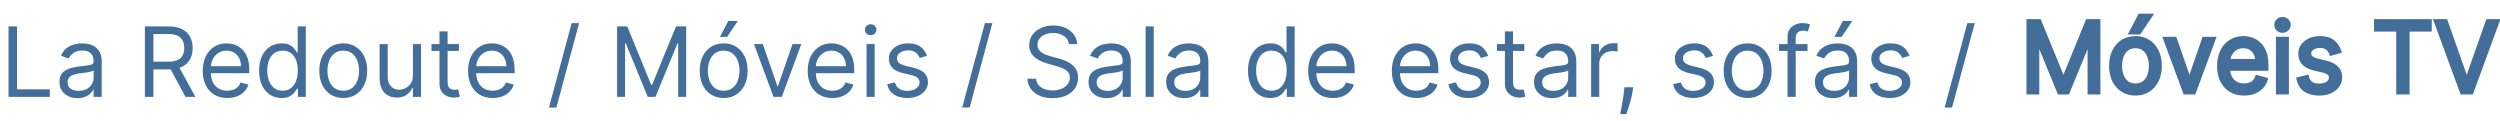 <svg width="516" height="25" viewBox="0 0 516 25" fill="none" xmlns="http://www.w3.org/2000/svg">
<path d="M1.761 20V5.455H3.523V18.438H10.284V20H1.761ZM15.994 20.256C15.303 20.256 14.676 20.125 14.112 19.865C13.549 19.6 13.101 19.219 12.77 18.722C12.438 18.22 12.273 17.614 12.273 16.903C12.273 16.278 12.396 15.772 12.642 15.383C12.888 14.991 13.217 14.683 13.629 14.46C14.041 14.238 14.496 14.072 14.993 13.963C15.495 13.849 15.999 13.759 16.506 13.693C17.169 13.608 17.706 13.544 18.118 13.501C18.535 13.454 18.838 13.376 19.027 13.267C19.221 13.158 19.318 12.969 19.318 12.699V12.642C19.318 11.941 19.126 11.397 18.743 11.008C18.364 10.62 17.789 10.426 17.017 10.426C16.217 10.426 15.589 10.601 15.135 10.952C14.68 11.302 14.361 11.676 14.176 12.074L12.585 11.506C12.869 10.843 13.248 10.327 13.722 9.957C14.2 9.583 14.721 9.323 15.284 9.176C15.852 9.025 16.411 8.949 16.96 8.949C17.311 8.949 17.713 8.991 18.168 9.077C18.627 9.157 19.07 9.325 19.496 9.581C19.927 9.837 20.284 10.223 20.568 10.739C20.852 11.255 20.994 11.946 20.994 12.812V20H19.318V18.523H19.233C19.119 18.759 18.93 19.013 18.665 19.283C18.4 19.553 18.047 19.782 17.607 19.972C17.166 20.161 16.629 20.256 15.994 20.256ZM16.25 18.75C16.913 18.75 17.472 18.62 17.926 18.359C18.385 18.099 18.731 17.763 18.963 17.351C19.2 16.939 19.318 16.506 19.318 16.051V14.517C19.247 14.602 19.091 14.68 18.849 14.751C18.613 14.818 18.338 14.877 18.026 14.929C17.718 14.976 17.417 15.019 17.124 15.057C16.835 15.09 16.6 15.118 16.421 15.142C15.985 15.199 15.578 15.291 15.199 15.419C14.825 15.542 14.522 15.729 14.29 15.98C14.062 16.226 13.949 16.562 13.949 16.989C13.949 17.571 14.164 18.011 14.595 18.31C15.031 18.603 15.582 18.75 16.25 18.75ZM29.906 20V5.455H34.821C35.957 5.455 36.89 5.649 37.619 6.037C38.348 6.42 38.888 6.948 39.238 7.621C39.589 8.293 39.764 9.058 39.764 9.915C39.764 10.772 39.589 11.532 39.238 12.195C38.888 12.857 38.35 13.378 37.626 13.757C36.902 14.131 35.976 14.318 34.849 14.318H30.872V12.727H34.792C35.569 12.727 36.194 12.614 36.667 12.386C37.145 12.159 37.491 11.837 37.704 11.421C37.922 10.999 38.031 10.497 38.031 9.915C38.031 9.332 37.922 8.823 37.704 8.388C37.486 7.952 37.138 7.616 36.66 7.379C36.182 7.138 35.55 7.017 34.764 7.017H31.667V20H29.906ZM36.752 13.466L40.332 20H38.287L34.764 13.466H36.752ZM46.928 20.227C45.877 20.227 44.97 19.995 44.208 19.531C43.45 19.062 42.866 18.409 42.454 17.571C42.047 16.728 41.843 15.748 41.843 14.631C41.843 13.513 42.047 12.528 42.454 11.676C42.866 10.819 43.439 10.152 44.173 9.673C44.911 9.19 45.773 8.949 46.758 8.949C47.326 8.949 47.887 9.044 48.441 9.233C48.995 9.422 49.499 9.73 49.954 10.156C50.408 10.578 50.771 11.136 51.041 11.832C51.31 12.528 51.445 13.385 51.445 14.403V15.114H43.036V13.665H49.741C49.741 13.049 49.618 12.5 49.371 12.017C49.13 11.534 48.784 11.153 48.334 10.874C47.889 10.594 47.364 10.454 46.758 10.454C46.09 10.454 45.513 10.62 45.025 10.952C44.542 11.278 44.17 11.704 43.91 12.23C43.649 12.756 43.519 13.319 43.519 13.921V14.886C43.519 15.71 43.661 16.409 43.945 16.982C44.234 17.55 44.634 17.983 45.146 18.281C45.657 18.575 46.251 18.722 46.928 18.722C47.369 18.722 47.766 18.66 48.121 18.537C48.481 18.409 48.791 18.22 49.052 17.969C49.312 17.713 49.514 17.396 49.656 17.017L51.275 17.472C51.104 18.021 50.818 18.504 50.416 18.921C50.013 19.332 49.516 19.654 48.924 19.886C48.332 20.114 47.667 20.227 46.928 20.227ZM58.114 20.227C57.205 20.227 56.403 19.998 55.707 19.538C55.011 19.074 54.466 18.421 54.073 17.578C53.68 16.731 53.484 15.729 53.484 14.574C53.484 13.428 53.68 12.434 54.073 11.591C54.466 10.748 55.013 10.097 55.714 9.638C56.414 9.178 57.224 8.949 58.143 8.949C58.853 8.949 59.414 9.067 59.826 9.304C60.243 9.536 60.56 9.801 60.778 10.099C61 10.393 61.173 10.634 61.296 10.824H61.438V5.455H63.114V20H61.495V18.324H61.296C61.173 18.523 60.998 18.774 60.771 19.077C60.543 19.375 60.219 19.642 59.798 19.879C59.376 20.111 58.815 20.227 58.114 20.227ZM58.342 18.722C59.014 18.722 59.582 18.546 60.046 18.196C60.51 17.841 60.863 17.351 61.104 16.726C61.346 16.096 61.467 15.369 61.467 14.546C61.467 13.731 61.348 13.018 61.111 12.408C60.875 11.792 60.524 11.314 60.06 10.973C59.596 10.627 59.023 10.454 58.342 10.454C57.631 10.454 57.039 10.637 56.566 11.001C56.097 11.361 55.745 11.851 55.508 12.472C55.276 13.087 55.16 13.778 55.16 14.546C55.16 15.322 55.278 16.027 55.515 16.662C55.756 17.292 56.111 17.794 56.58 18.168C57.054 18.537 57.641 18.722 58.342 18.722ZM70.849 20.227C69.864 20.227 69 19.993 68.256 19.524C67.518 19.055 66.94 18.4 66.523 17.557C66.112 16.714 65.906 15.729 65.906 14.602C65.906 13.466 66.112 12.474 66.523 11.626C66.94 10.779 67.518 10.121 68.256 9.652C69 9.183 69.864 8.949 70.849 8.949C71.834 8.949 72.695 9.183 73.434 9.652C74.177 10.121 74.755 10.779 75.167 11.626C75.584 12.474 75.792 13.466 75.792 14.602C75.792 15.729 75.584 16.714 75.167 17.557C74.755 18.4 74.177 19.055 73.434 19.524C72.695 19.993 71.834 20.227 70.849 20.227ZM70.849 18.722C71.597 18.722 72.212 18.53 72.695 18.146C73.178 17.763 73.536 17.259 73.768 16.634C74 16.009 74.116 15.331 74.116 14.602C74.116 13.873 74 13.194 73.768 12.564C73.536 11.934 73.178 11.425 72.695 11.037C72.212 10.649 71.597 10.454 70.849 10.454C70.101 10.454 69.485 10.649 69.002 11.037C68.519 11.425 68.162 11.934 67.93 12.564C67.698 13.194 67.582 13.873 67.582 14.602C67.582 15.331 67.698 16.009 67.93 16.634C68.162 17.259 68.519 17.763 69.002 18.146C69.485 18.53 70.101 18.722 70.849 18.722ZM85.225 15.54V9.091H86.902V20H85.225V18.153H85.112C84.856 18.707 84.459 19.178 83.919 19.567C83.379 19.95 82.697 20.142 81.873 20.142C81.191 20.142 80.585 19.993 80.055 19.695C79.525 19.392 79.108 18.937 78.805 18.331C78.502 17.72 78.35 16.951 78.35 16.023V9.091H80.027V15.909C80.027 16.704 80.249 17.339 80.694 17.812C81.144 18.286 81.717 18.523 82.413 18.523C82.83 18.523 83.253 18.416 83.684 18.203C84.12 17.99 84.484 17.663 84.778 17.223C85.076 16.783 85.225 16.222 85.225 15.54ZM94.716 9.091V10.511H89.062V9.091H94.716ZM90.71 6.477H92.386V16.875C92.386 17.349 92.455 17.704 92.592 17.94C92.734 18.172 92.914 18.329 93.132 18.409C93.355 18.485 93.589 18.523 93.835 18.523C94.02 18.523 94.171 18.513 94.29 18.494C94.408 18.471 94.503 18.452 94.574 18.438L94.915 19.943C94.801 19.986 94.642 20.028 94.439 20.071C94.235 20.118 93.977 20.142 93.665 20.142C93.191 20.142 92.727 20.04 92.273 19.837C91.823 19.633 91.449 19.323 91.151 18.906C90.857 18.49 90.71 17.964 90.71 17.329V6.477ZM101.694 20.227C100.643 20.227 99.736 19.995 98.974 19.531C98.216 19.062 97.631 18.409 97.219 17.571C96.812 16.728 96.609 15.748 96.609 14.631C96.609 13.513 96.812 12.528 97.219 11.676C97.631 10.819 98.204 10.152 98.938 9.673C99.677 9.19 100.539 8.949 101.523 8.949C102.092 8.949 102.653 9.044 103.207 9.233C103.761 9.422 104.265 9.73 104.719 10.156C105.174 10.578 105.536 11.136 105.806 11.832C106.076 12.528 106.211 13.385 106.211 14.403V15.114H97.802V13.665H104.506C104.506 13.049 104.383 12.5 104.137 12.017C103.896 11.534 103.55 11.153 103.1 10.874C102.655 10.594 102.129 10.454 101.523 10.454C100.856 10.454 100.278 10.62 99.79 10.952C99.308 11.278 98.936 11.704 98.675 12.23C98.415 12.756 98.285 13.319 98.285 13.921V14.886C98.285 15.71 98.427 16.409 98.711 16.982C99 17.55 99.4 17.983 99.911 18.281C100.423 18.575 101.017 18.722 101.694 18.722C102.134 18.722 102.532 18.66 102.887 18.537C103.247 18.409 103.557 18.22 103.817 17.969C104.078 17.713 104.279 17.396 104.421 17.017L106.04 17.472C105.87 18.021 105.584 18.504 105.181 18.921C104.779 19.332 104.281 19.654 103.69 19.886C103.098 20.114 102.433 20.227 101.694 20.227ZM119.528 4.773L114.84 22.188H113.306L117.994 4.773H119.528ZM127.367 5.455H129.469L134.412 17.528H134.583L139.526 5.455H141.628V20H139.98V8.949H139.838L135.293 20H133.702L129.157 8.949H129.015V20H127.367V5.455ZM149.364 20.227C148.379 20.227 147.515 19.993 146.772 19.524C146.033 19.055 145.456 18.4 145.039 17.557C144.627 16.714 144.421 15.729 144.421 14.602C144.421 13.466 144.627 12.474 145.039 11.626C145.456 10.779 146.033 10.121 146.772 9.652C147.515 9.183 148.379 8.949 149.364 8.949C150.349 8.949 151.211 9.183 151.95 9.652C152.693 10.121 153.271 10.779 153.683 11.626C154.099 12.474 154.308 13.466 154.308 14.602C154.308 15.729 154.099 16.714 153.683 17.557C153.271 18.4 152.693 19.055 151.95 19.524C151.211 19.993 150.349 20.227 149.364 20.227ZM149.364 18.722C150.112 18.722 150.728 18.53 151.211 18.146C151.694 17.763 152.051 17.259 152.283 16.634C152.515 16.009 152.631 15.331 152.631 14.602C152.631 13.873 152.515 13.194 152.283 12.564C152.051 11.934 151.694 11.425 151.211 11.037C150.728 10.649 150.112 10.454 149.364 10.454C148.616 10.454 148.001 10.649 147.518 11.037C147.035 11.425 146.677 11.934 146.445 12.564C146.213 13.194 146.097 13.873 146.097 14.602C146.097 15.331 146.213 16.009 146.445 16.634C146.677 17.259 147.035 17.763 147.518 18.146C148.001 18.53 148.616 18.722 149.364 18.722ZM148.597 7.614L150.33 4.318H152.29L150.075 7.614H148.597ZM165.396 9.091L161.362 20H159.657L155.623 9.091H157.441L160.453 17.784H160.566L163.578 9.091H165.396ZM171.792 20.227C170.74 20.227 169.834 19.995 169.071 19.531C168.314 19.062 167.729 18.409 167.317 17.571C166.91 16.728 166.706 15.748 166.706 14.631C166.706 13.513 166.91 12.528 167.317 11.676C167.729 10.819 168.302 10.152 169.036 9.673C169.775 9.19 170.636 8.949 171.621 8.949C172.189 8.949 172.75 9.044 173.304 9.233C173.858 9.422 174.363 9.73 174.817 10.156C175.272 10.578 175.634 11.136 175.904 11.832C176.174 12.528 176.309 13.385 176.309 14.403V15.114H167.9V13.665H174.604C174.604 13.049 174.481 12.5 174.235 12.017C173.993 11.534 173.648 11.153 173.198 10.874C172.753 10.594 172.227 10.454 171.621 10.454C170.953 10.454 170.376 10.62 169.888 10.952C169.405 11.278 169.033 11.704 168.773 12.23C168.513 12.756 168.382 13.319 168.382 13.921V14.886C168.382 15.71 168.525 16.409 168.809 16.982C169.097 17.55 169.498 17.983 170.009 18.281C170.52 18.575 171.114 18.722 171.792 18.722C172.232 18.722 172.63 18.66 172.985 18.537C173.345 18.409 173.655 18.22 173.915 17.969C174.176 17.713 174.377 17.396 174.519 17.017L176.138 17.472C175.968 18.021 175.681 18.504 175.279 18.921C174.876 19.332 174.379 19.654 173.787 19.886C173.195 20.114 172.53 20.227 171.792 20.227ZM178.858 20V9.091H180.534V20H178.858ZM179.711 7.273C179.384 7.273 179.102 7.161 178.865 6.939C178.633 6.716 178.517 6.449 178.517 6.136C178.517 5.824 178.633 5.556 178.865 5.334C179.102 5.111 179.384 5 179.711 5C180.037 5 180.317 5.111 180.549 5.334C180.785 5.556 180.904 5.824 180.904 6.136C180.904 6.449 180.785 6.716 180.549 6.939C180.317 7.161 180.037 7.273 179.711 7.273ZM191.332 11.534L189.826 11.96C189.731 11.709 189.592 11.465 189.407 11.229C189.227 10.987 188.981 10.788 188.668 10.632C188.356 10.476 187.956 10.398 187.468 10.398C186.8 10.398 186.244 10.552 185.799 10.859C185.359 11.162 185.138 11.548 185.138 12.017C185.138 12.434 185.29 12.763 185.593 13.004C185.896 13.246 186.37 13.447 187.013 13.608L188.633 14.006C189.608 14.242 190.335 14.605 190.813 15.092C191.291 15.575 191.531 16.198 191.531 16.96C191.531 17.585 191.351 18.144 190.991 18.636C190.636 19.129 190.138 19.517 189.499 19.801C188.86 20.085 188.117 20.227 187.269 20.227C186.156 20.227 185.236 19.986 184.506 19.503C183.777 19.02 183.316 18.314 183.121 17.386L184.712 16.989C184.864 17.576 185.15 18.016 185.572 18.31C185.998 18.603 186.554 18.75 187.241 18.75C188.022 18.75 188.642 18.584 189.102 18.253C189.566 17.917 189.798 17.514 189.798 17.046C189.798 16.667 189.665 16.349 189.4 16.094C189.135 15.833 188.728 15.639 188.178 15.511L186.36 15.085C185.361 14.848 184.627 14.482 184.158 13.984C183.694 13.482 183.462 12.855 183.462 12.102C183.462 11.487 183.635 10.942 183.981 10.469C184.331 9.995 184.807 9.624 185.408 9.354C186.014 9.084 186.701 8.949 187.468 8.949C188.548 8.949 189.395 9.186 190.011 9.659C190.631 10.133 191.071 10.758 191.332 11.534ZM204.821 4.773L200.133 22.188H198.599L203.287 4.773H204.821ZM220.614 9.091C220.529 8.371 220.183 7.812 219.577 7.415C218.971 7.017 218.228 6.818 217.347 6.818C216.703 6.818 216.14 6.922 215.657 7.131C215.179 7.339 214.805 7.625 214.535 7.99C214.27 8.355 214.137 8.769 214.137 9.233C214.137 9.621 214.229 9.955 214.414 10.234C214.603 10.509 214.845 10.739 215.138 10.923C215.432 11.103 215.74 11.252 216.062 11.371C216.384 11.484 216.68 11.577 216.95 11.648L218.427 12.046C218.806 12.145 219.227 12.282 219.691 12.457C220.16 12.633 220.607 12.872 221.033 13.175C221.464 13.473 221.819 13.857 222.099 14.325C222.378 14.794 222.518 15.369 222.518 16.051C222.518 16.837 222.312 17.547 221.9 18.182C221.493 18.816 220.896 19.32 220.11 19.695C219.329 20.069 218.379 20.256 217.262 20.256C216.22 20.256 215.318 20.088 214.556 19.751C213.799 19.415 213.202 18.947 212.766 18.345C212.335 17.744 212.092 17.046 212.035 16.25H213.853C213.9 16.799 214.085 17.254 214.407 17.614C214.734 17.969 215.146 18.234 215.643 18.409C216.145 18.579 216.684 18.665 217.262 18.665C217.934 18.665 218.538 18.556 219.073 18.338C219.608 18.116 220.032 17.808 220.344 17.415C220.657 17.017 220.813 16.553 220.813 16.023C220.813 15.54 220.678 15.147 220.408 14.844C220.138 14.541 219.783 14.294 219.343 14.105C218.903 13.916 218.427 13.75 217.915 13.608L216.126 13.097C214.989 12.77 214.09 12.303 213.427 11.697C212.764 11.091 212.433 10.298 212.433 9.318C212.433 8.504 212.653 7.794 213.093 7.188C213.538 6.577 214.135 6.103 214.883 5.767C215.636 5.426 216.476 5.256 217.404 5.256C218.342 5.256 219.175 5.424 219.904 5.76C220.633 6.091 221.211 6.546 221.637 7.124C222.068 7.701 222.295 8.357 222.319 9.091H220.614ZM228.397 20.256C227.705 20.256 227.078 20.125 226.515 19.865C225.951 19.6 225.504 19.219 225.172 18.722C224.841 18.22 224.675 17.614 224.675 16.903C224.675 16.278 224.798 15.772 225.044 15.383C225.291 14.991 225.62 14.683 226.032 14.46C226.444 14.238 226.898 14.072 227.395 13.963C227.897 13.849 228.401 13.759 228.908 13.693C229.571 13.608 230.108 13.544 230.52 13.501C230.937 13.454 231.24 13.376 231.429 13.267C231.623 13.158 231.721 12.969 231.721 12.699V12.642C231.721 11.941 231.529 11.397 231.145 11.008C230.766 10.62 230.191 10.426 229.419 10.426C228.619 10.426 227.992 10.601 227.537 10.952C227.083 11.302 226.763 11.676 226.578 12.074L224.988 11.506C225.272 10.843 225.65 10.327 226.124 9.957C226.602 9.583 227.123 9.323 227.686 9.176C228.255 9.025 228.813 8.949 229.363 8.949C229.713 8.949 230.115 8.991 230.57 9.077C231.029 9.157 231.472 9.325 231.898 9.581C232.329 9.837 232.686 10.223 232.971 10.739C233.255 11.255 233.397 11.946 233.397 12.812V20H231.721V18.523H231.635C231.522 18.759 231.332 19.013 231.067 19.283C230.802 19.553 230.449 19.782 230.009 19.972C229.569 20.161 229.031 20.256 228.397 20.256ZM228.652 18.75C229.315 18.75 229.874 18.62 230.328 18.359C230.788 18.099 231.133 17.763 231.365 17.351C231.602 16.939 231.721 16.506 231.721 16.051V14.517C231.65 14.602 231.493 14.68 231.252 14.751C231.015 14.818 230.74 14.877 230.428 14.929C230.12 14.976 229.819 15.019 229.526 15.057C229.237 15.09 229.003 15.118 228.823 15.142C228.387 15.199 227.98 15.291 227.601 15.419C227.227 15.542 226.924 15.729 226.692 15.98C226.465 16.226 226.351 16.562 226.351 16.989C226.351 17.571 226.567 18.011 226.998 18.31C227.433 18.603 227.985 18.75 228.652 18.75ZM238.132 5.455V20H236.456V5.455H238.132ZM244.412 20.256C243.721 20.256 243.094 20.125 242.53 19.865C241.967 19.6 241.519 19.219 241.188 18.722C240.856 18.22 240.691 17.614 240.691 16.903C240.691 16.278 240.814 15.772 241.06 15.383C241.306 14.991 241.635 14.683 242.047 14.46C242.459 14.238 242.914 14.072 243.411 13.963C243.913 13.849 244.417 13.759 244.924 13.693C245.587 13.608 246.124 13.544 246.536 13.501C246.953 13.454 247.256 13.376 247.445 13.267C247.639 13.158 247.736 12.969 247.736 12.699V12.642C247.736 11.941 247.544 11.397 247.161 11.008C246.782 10.62 246.207 10.426 245.435 10.426C244.635 10.426 244.007 10.601 243.553 10.952C243.098 11.302 242.779 11.676 242.594 12.074L241.003 11.506C241.287 10.843 241.666 10.327 242.14 9.957C242.618 9.583 243.139 9.323 243.702 9.176C244.27 9.025 244.829 8.949 245.378 8.949C245.729 8.949 246.131 8.991 246.586 9.077C247.045 9.157 247.488 9.325 247.914 9.581C248.345 9.837 248.702 10.223 248.986 10.739C249.27 11.255 249.412 11.946 249.412 12.812V20H247.736V18.523H247.651C247.537 18.759 247.348 19.013 247.083 19.283C246.818 19.553 246.465 19.782 246.025 19.972C245.584 20.161 245.047 20.256 244.412 20.256ZM244.668 18.75C245.331 18.75 245.89 18.62 246.344 18.359C246.803 18.099 247.149 17.763 247.381 17.351C247.618 16.939 247.736 16.506 247.736 16.051V14.517C247.665 14.602 247.509 14.68 247.267 14.751C247.031 14.818 246.756 14.877 246.444 14.929C246.136 14.976 245.835 15.019 245.542 15.057C245.253 15.09 245.018 15.118 244.838 15.142C244.403 15.199 243.996 15.291 243.617 15.419C243.243 15.542 242.94 15.729 242.708 15.98C242.48 16.226 242.367 16.562 242.367 16.989C242.367 17.571 242.582 18.011 243.013 18.31C243.449 18.603 244 18.75 244.668 18.75ZM262.216 20.227C261.307 20.227 260.504 19.998 259.808 19.538C259.112 19.074 258.568 18.421 258.175 17.578C257.782 16.731 257.585 15.729 257.585 14.574C257.585 13.428 257.782 12.434 258.175 11.591C258.568 10.748 259.115 10.097 259.815 9.638C260.516 9.178 261.326 8.949 262.244 8.949C262.955 8.949 263.516 9.067 263.928 9.304C264.344 9.536 264.661 9.801 264.879 10.099C265.102 10.393 265.275 10.634 265.398 10.824H265.54V5.455H267.216V20H265.597V18.324H265.398C265.275 18.523 265.099 18.774 264.872 19.077C264.645 19.375 264.321 19.642 263.899 19.879C263.478 20.111 262.917 20.227 262.216 20.227ZM262.443 18.722C263.116 18.722 263.684 18.546 264.148 18.196C264.612 17.841 264.964 17.351 265.206 16.726C265.447 16.096 265.568 15.369 265.568 14.546C265.568 13.731 265.45 13.018 265.213 12.408C264.976 11.792 264.626 11.314 264.162 10.973C263.698 10.627 263.125 10.454 262.443 10.454C261.733 10.454 261.141 10.637 260.668 11.001C260.199 11.361 259.846 11.851 259.609 12.472C259.377 13.087 259.261 13.778 259.261 14.546C259.261 15.322 259.38 16.027 259.616 16.662C259.858 17.292 260.213 17.794 260.682 18.168C261.155 18.537 261.742 18.722 262.443 18.722ZM275.092 20.227C274.041 20.227 273.134 19.995 272.372 19.531C271.615 19.062 271.03 18.409 270.618 17.571C270.211 16.728 270.007 15.748 270.007 14.631C270.007 13.513 270.211 12.528 270.618 11.676C271.03 10.819 271.603 10.152 272.337 9.673C273.075 9.19 273.937 8.949 274.922 8.949C275.49 8.949 276.051 9.044 276.605 9.233C277.159 9.422 277.663 9.73 278.118 10.156C278.572 10.578 278.935 11.136 279.205 11.832C279.474 12.528 279.609 13.385 279.609 14.403V15.114H271.2V13.665H277.905C277.905 13.049 277.782 12.5 277.536 12.017C277.294 11.534 276.948 11.153 276.499 10.874C276.054 10.594 275.528 10.454 274.922 10.454C274.254 10.454 273.677 10.62 273.189 10.952C272.706 11.278 272.334 11.704 272.074 12.23C271.813 12.756 271.683 13.319 271.683 13.921V14.886C271.683 15.71 271.825 16.409 272.109 16.982C272.398 17.55 272.798 17.983 273.31 18.281C273.821 18.575 274.415 18.722 275.092 18.722C275.533 18.722 275.93 18.66 276.286 18.537C276.645 18.409 276.955 18.22 277.216 17.969C277.476 17.713 277.678 17.396 277.82 17.017L279.439 17.472C279.268 18.021 278.982 18.504 278.58 18.921C278.177 19.332 277.68 19.654 277.088 19.886C276.496 20.114 275.831 20.227 275.092 20.227ZM292.358 20.227C291.307 20.227 290.4 19.995 289.638 19.531C288.88 19.062 288.295 18.409 287.884 17.571C287.476 16.728 287.273 15.748 287.273 14.631C287.273 13.513 287.476 12.528 287.884 11.676C288.295 10.819 288.868 10.152 289.602 9.673C290.341 9.19 291.203 8.949 292.188 8.949C292.756 8.949 293.317 9.044 293.871 9.233C294.425 9.422 294.929 9.73 295.384 10.156C295.838 10.578 296.2 11.136 296.47 11.832C296.74 12.528 296.875 13.385 296.875 14.403V15.114H288.466V13.665H295.17C295.17 13.049 295.047 12.5 294.801 12.017C294.56 11.534 294.214 11.153 293.764 10.874C293.319 10.594 292.794 10.454 292.188 10.454C291.52 10.454 290.942 10.62 290.455 10.952C289.972 11.278 289.6 11.704 289.339 12.23C289.079 12.756 288.949 13.319 288.949 13.921V14.886C288.949 15.71 289.091 16.409 289.375 16.982C289.664 17.55 290.064 17.983 290.575 18.281C291.087 18.575 291.681 18.722 292.358 18.722C292.798 18.722 293.196 18.66 293.551 18.537C293.911 18.409 294.221 18.22 294.482 17.969C294.742 17.713 294.943 17.396 295.085 17.017L296.705 17.472C296.534 18.021 296.248 18.504 295.845 18.921C295.443 19.332 294.946 19.654 294.354 19.886C293.762 20.114 293.097 20.227 292.358 20.227ZM307.152 11.534L305.646 11.96C305.552 11.709 305.412 11.465 305.227 11.229C305.047 10.987 304.801 10.788 304.489 10.632C304.176 10.476 303.776 10.398 303.288 10.398C302.621 10.398 302.064 10.552 301.619 10.859C301.179 11.162 300.959 11.548 300.959 12.017C300.959 12.434 301.11 12.763 301.413 13.004C301.716 13.246 302.19 13.447 302.834 13.608L304.453 14.006C305.429 14.242 306.155 14.605 306.634 15.092C307.112 15.575 307.351 16.198 307.351 16.96C307.351 17.585 307.171 18.144 306.811 18.636C306.456 19.129 305.959 19.517 305.32 19.801C304.68 20.085 303.937 20.227 303.089 20.227C301.977 20.227 301.056 19.986 300.327 19.503C299.598 19.02 299.136 18.314 298.942 17.386L300.533 16.989C300.684 17.576 300.971 18.016 301.392 18.31C301.818 18.603 302.375 18.75 303.061 18.75C303.842 18.75 304.463 18.584 304.922 18.253C305.386 17.917 305.618 17.514 305.618 17.046C305.618 16.667 305.485 16.349 305.22 16.094C304.955 15.833 304.548 15.639 303.999 15.511L302.18 15.085C301.181 14.848 300.447 14.482 299.979 13.984C299.515 13.482 299.283 12.855 299.283 12.102C299.283 11.487 299.455 10.942 299.801 10.469C300.152 9.995 300.627 9.624 301.229 9.354C301.835 9.084 302.521 8.949 303.288 8.949C304.368 8.949 305.215 9.186 305.831 9.659C306.451 10.133 306.892 10.758 307.152 11.534ZM314.618 9.091V10.511H308.965V9.091H314.618ZM310.613 6.477H312.289V16.875C312.289 17.349 312.357 17.704 312.495 17.94C312.637 18.172 312.817 18.329 313.034 18.409C313.257 18.485 313.491 18.523 313.738 18.523C313.922 18.523 314.074 18.513 314.192 18.494C314.31 18.471 314.405 18.452 314.476 18.438L314.817 19.943C314.703 19.986 314.545 20.028 314.341 20.071C314.138 20.118 313.88 20.142 313.567 20.142C313.094 20.142 312.63 20.04 312.175 19.837C311.725 19.633 311.351 19.323 311.053 18.906C310.759 18.49 310.613 17.964 310.613 17.329V6.477ZM320.35 20.256C319.658 20.256 319.031 20.125 318.468 19.865C317.904 19.6 317.457 19.219 317.125 18.722C316.794 18.22 316.628 17.614 316.628 16.903C316.628 16.278 316.751 15.772 316.998 15.383C317.244 14.991 317.573 14.683 317.985 14.46C318.397 14.238 318.851 14.072 319.348 13.963C319.85 13.849 320.355 13.759 320.861 13.693C321.524 13.608 322.061 13.544 322.473 13.501C322.89 13.454 323.193 13.376 323.382 13.267C323.577 13.158 323.674 12.969 323.674 12.699V12.642C323.674 11.941 323.482 11.397 323.098 11.008C322.72 10.62 322.144 10.426 321.373 10.426C320.572 10.426 319.945 10.601 319.49 10.952C319.036 11.302 318.716 11.676 318.532 12.074L316.941 11.506C317.225 10.843 317.604 10.327 318.077 9.957C318.555 9.583 319.076 9.323 319.64 9.176C320.208 9.025 320.766 8.949 321.316 8.949C321.666 8.949 322.069 8.991 322.523 9.077C322.982 9.157 323.425 9.325 323.851 9.581C324.282 9.837 324.64 10.223 324.924 10.739C325.208 11.255 325.35 11.946 325.35 12.812V20H323.674V18.523H323.588C323.475 18.759 323.285 19.013 323.02 19.283C322.755 19.553 322.402 19.782 321.962 19.972C321.522 20.161 320.984 20.256 320.35 20.256ZM320.605 18.75C321.268 18.75 321.827 18.62 322.282 18.359C322.741 18.099 323.087 17.763 323.319 17.351C323.555 16.939 323.674 16.506 323.674 16.051V14.517C323.603 14.602 323.446 14.68 323.205 14.751C322.968 14.818 322.694 14.877 322.381 14.929C322.073 14.976 321.773 15.019 321.479 15.057C321.19 15.09 320.956 15.118 320.776 15.142C320.34 15.199 319.933 15.291 319.554 15.419C319.18 15.542 318.877 15.729 318.645 15.98C318.418 16.226 318.304 16.562 318.304 16.989C318.304 17.571 318.52 18.011 318.951 18.31C319.386 18.603 319.938 18.75 320.605 18.75ZM328.409 20V9.091H330.028V10.739H330.142C330.341 10.199 330.701 9.761 331.222 9.425C331.742 9.089 332.33 8.92 332.983 8.92C333.106 8.92 333.26 8.923 333.445 8.928C333.629 8.932 333.769 8.939 333.864 8.949V10.653C333.807 10.639 333.677 10.618 333.473 10.589C333.274 10.556 333.063 10.54 332.841 10.54C332.311 10.54 331.837 10.651 331.42 10.874C331.009 11.091 330.682 11.394 330.44 11.783C330.204 12.166 330.085 12.604 330.085 13.097V20H328.409ZM337.1 18.011L336.987 18.778C336.906 19.318 336.783 19.896 336.618 20.511C336.457 21.127 336.288 21.707 336.113 22.251C335.938 22.796 335.794 23.229 335.68 23.551H334.402C334.463 23.248 334.544 22.848 334.643 22.351C334.743 21.854 334.842 21.297 334.941 20.682C335.046 20.071 335.131 19.446 335.197 18.807L335.282 18.011H337.1ZM353.558 11.534L352.053 11.96C351.958 11.709 351.818 11.465 351.634 11.229C351.454 10.987 351.207 10.788 350.895 10.632C350.582 10.476 350.182 10.398 349.695 10.398C349.027 10.398 348.471 10.552 348.026 10.859C347.585 11.162 347.365 11.548 347.365 12.017C347.365 12.434 347.517 12.763 347.82 13.004C348.123 13.246 348.596 13.447 349.24 13.608L350.859 14.006C351.835 14.242 352.562 14.605 353.04 15.092C353.518 15.575 353.757 16.198 353.757 16.96C353.757 17.585 353.577 18.144 353.217 18.636C352.862 19.129 352.365 19.517 351.726 19.801C351.087 20.085 350.343 20.227 349.496 20.227C348.383 20.227 347.462 19.986 346.733 19.503C346.004 19.02 345.542 18.314 345.348 17.386L346.939 16.989C347.09 17.576 347.377 18.016 347.798 18.31C348.224 18.603 348.781 18.75 349.467 18.75C350.249 18.75 350.869 18.584 351.328 18.253C351.792 17.917 352.024 17.514 352.024 17.046C352.024 16.667 351.892 16.349 351.626 16.094C351.361 15.833 350.954 15.639 350.405 15.511L348.587 15.085C347.588 14.848 346.854 14.482 346.385 13.984C345.921 13.482 345.689 12.855 345.689 12.102C345.689 11.487 345.862 10.942 346.207 10.469C346.558 9.995 347.034 9.624 347.635 9.354C348.241 9.084 348.928 8.949 349.695 8.949C350.774 8.949 351.622 9.186 352.237 9.659C352.857 10.133 353.298 10.758 353.558 11.534ZM360.712 20.227C359.727 20.227 358.863 19.993 358.12 19.524C357.381 19.055 356.803 18.4 356.387 17.557C355.975 16.714 355.769 15.729 355.769 14.602C355.769 13.466 355.975 12.474 356.387 11.626C356.803 10.779 357.381 10.121 358.12 9.652C358.863 9.183 359.727 8.949 360.712 8.949C361.697 8.949 362.559 9.183 363.297 9.652C364.041 10.121 364.618 10.779 365.03 11.626C365.447 12.474 365.655 13.466 365.655 14.602C365.655 15.729 365.447 16.714 365.03 17.557C364.618 18.4 364.041 19.055 363.297 19.524C362.559 19.993 361.697 20.227 360.712 20.227ZM360.712 18.722C361.46 18.722 362.076 18.53 362.559 18.146C363.042 17.763 363.399 17.259 363.631 16.634C363.863 16.009 363.979 15.331 363.979 14.602C363.979 13.873 363.863 13.194 363.631 12.564C363.399 11.934 363.042 11.425 362.559 11.037C362.076 10.649 361.46 10.454 360.712 10.454C359.964 10.454 359.348 10.649 358.865 11.037C358.382 11.425 358.025 11.934 357.793 12.564C357.561 13.194 357.445 13.873 357.445 14.602C357.445 15.331 357.561 16.009 357.793 16.634C358.025 17.259 358.382 17.763 358.865 18.146C359.348 18.53 359.964 18.722 360.712 18.722ZM373.072 9.091V10.511H367.191V9.091H373.072ZM368.952 20V7.585C368.952 6.96 369.099 6.439 369.393 6.023C369.686 5.606 370.067 5.294 370.536 5.085C371.005 4.877 371.5 4.773 372.021 4.773C372.433 4.773 372.769 4.806 373.029 4.872C373.29 4.938 373.484 5 373.612 5.057L373.129 6.506C373.043 6.477 372.925 6.442 372.773 6.399C372.627 6.357 372.433 6.335 372.191 6.335C371.637 6.335 371.237 6.475 370.991 6.754C370.749 7.034 370.629 7.443 370.629 7.983V20H368.952ZM378.319 20.256C377.627 20.256 377 20.125 376.436 19.865C375.873 19.6 375.426 19.219 375.094 18.722C374.763 18.22 374.597 17.614 374.597 16.903C374.597 16.278 374.72 15.772 374.966 15.383C375.212 14.991 375.542 14.683 375.953 14.46C376.365 14.238 376.82 14.072 377.317 13.963C377.819 13.849 378.323 13.759 378.83 13.693C379.493 13.608 380.03 13.544 380.442 13.501C380.859 13.454 381.162 13.376 381.351 13.267C381.545 13.158 381.642 12.969 381.642 12.699V12.642C381.642 11.941 381.451 11.397 381.067 11.008C380.688 10.62 380.113 10.426 379.341 10.426C378.541 10.426 377.914 10.601 377.459 10.952C377.005 11.302 376.685 11.676 376.5 12.074L374.909 11.506C375.194 10.843 375.572 10.327 376.046 9.957C376.524 9.583 377.045 9.323 377.608 9.176C378.176 9.025 378.735 8.949 379.284 8.949C379.635 8.949 380.037 8.991 380.492 9.077C380.951 9.157 381.394 9.325 381.82 9.581C382.251 9.837 382.608 10.223 382.892 10.739C383.176 11.255 383.319 11.946 383.319 12.812V20H381.642V18.523H381.557C381.444 18.759 381.254 19.013 380.989 19.283C380.724 19.553 380.371 19.782 379.931 19.972C379.49 20.161 378.953 20.256 378.319 20.256ZM378.574 18.75C379.237 18.75 379.796 18.62 380.25 18.359C380.71 18.099 381.055 17.763 381.287 17.351C381.524 16.939 381.642 16.506 381.642 16.051V14.517C381.571 14.602 381.415 14.68 381.174 14.751C380.937 14.818 380.662 14.877 380.35 14.929C380.042 14.976 379.741 15.019 379.448 15.057C379.159 15.09 378.925 15.118 378.745 15.142C378.309 15.199 377.902 15.291 377.523 15.419C377.149 15.542 376.846 15.729 376.614 15.98C376.387 16.226 376.273 16.562 376.273 16.989C376.273 17.571 376.489 18.011 376.919 18.31C377.355 18.603 377.907 18.75 378.574 18.75ZM378.631 7.614L380.364 4.318H382.324L380.108 7.614H378.631ZM394.105 11.534L392.599 11.96C392.505 11.709 392.365 11.465 392.18 11.229C392 10.987 391.754 10.788 391.442 10.632C391.129 10.476 390.729 10.398 390.241 10.398C389.574 10.398 389.018 10.552 388.572 10.859C388.132 11.162 387.912 11.548 387.912 12.017C387.912 12.434 388.063 12.763 388.366 13.004C388.67 13.246 389.143 13.447 389.787 13.608L391.406 14.006C392.382 14.242 393.108 14.605 393.587 15.092C394.065 15.575 394.304 16.198 394.304 16.96C394.304 17.585 394.124 18.144 393.764 18.636C393.409 19.129 392.912 19.517 392.273 19.801C391.634 20.085 390.89 20.227 390.043 20.227C388.93 20.227 388.009 19.986 387.28 19.503C386.551 19.02 386.089 18.314 385.895 17.386L387.486 16.989C387.637 17.576 387.924 18.016 388.345 18.31C388.771 18.603 389.328 18.75 390.014 18.75C390.795 18.75 391.416 18.584 391.875 18.253C392.339 17.917 392.571 17.514 392.571 17.046C392.571 16.667 392.438 16.349 392.173 16.094C391.908 15.833 391.501 15.639 390.952 15.511L389.134 15.085C388.134 14.848 387.401 14.482 386.932 13.984C386.468 13.482 386.236 12.855 386.236 12.102C386.236 11.487 386.409 10.942 386.754 10.469C387.105 9.995 387.58 9.624 388.182 9.354C388.788 9.084 389.474 8.949 390.241 8.949C391.321 8.949 392.169 9.186 392.784 9.659C393.404 10.133 393.845 10.758 394.105 11.534ZM407.594 4.773L402.907 22.188H401.373L406.06 4.773H407.594Z" fill="#436E99"/>
<path d="M418.761 4.455H420.864L425.807 16.528H425.977L430.92 4.455H433.023V19H431.375V7.949H431.233L426.688 19H425.097L420.551 7.949H420.409V19H418.761V4.455ZM440.759 19.227C439.774 19.227 438.91 18.993 438.167 18.524C437.428 18.055 436.85 17.4 436.434 16.557C436.022 15.714 435.816 14.729 435.816 13.602C435.816 12.466 436.022 11.474 436.434 10.626C436.85 9.779 437.428 9.121 438.167 8.652C438.91 8.183 439.774 7.949 440.759 7.949C441.744 7.949 442.605 8.183 443.344 8.652C444.087 9.121 444.665 9.779 445.077 10.626C445.494 11.474 445.702 12.466 445.702 13.602C445.702 14.729 445.494 15.714 445.077 16.557C444.665 17.4 444.087 18.055 443.344 18.524C442.605 18.993 441.744 19.227 440.759 19.227ZM440.759 17.722C441.507 17.722 442.123 17.53 442.605 17.146C443.088 16.763 443.446 16.259 443.678 15.633C443.91 15.008 444.026 14.331 444.026 13.602C444.026 12.873 443.91 12.194 443.678 11.564C443.446 10.934 443.088 10.425 442.605 10.037C442.123 9.649 441.507 9.455 440.759 9.455C440.011 9.455 439.395 9.649 438.912 10.037C438.429 10.425 438.072 10.934 437.84 11.564C437.608 12.194 437.492 12.873 437.492 13.602C437.492 14.331 437.608 15.008 437.84 15.633C438.072 16.259 438.429 16.763 438.912 17.146C439.395 17.53 440.011 17.722 440.759 17.722ZM439.992 6.614L441.725 3.318H443.685L441.469 6.614H439.992ZM456.79 8.091L452.756 19H451.052L447.018 8.091H448.836L451.847 16.784H451.961L454.972 8.091H456.79ZM463.186 19.227C462.135 19.227 461.228 18.995 460.466 18.531C459.708 18.062 459.124 17.409 458.712 16.571C458.304 15.728 458.101 14.748 458.101 13.631C458.101 12.513 458.304 11.528 458.712 10.676C459.124 9.819 459.696 9.152 460.43 8.673C461.169 8.19 462.031 7.949 463.016 7.949C463.584 7.949 464.145 8.044 464.699 8.233C465.253 8.422 465.757 8.73 466.212 9.156C466.666 9.578 467.028 10.136 467.298 10.832C467.568 11.528 467.703 12.385 467.703 13.403V14.114H459.294V12.665H465.999C465.999 12.049 465.875 11.5 465.629 11.017C465.388 10.534 465.042 10.153 464.592 9.874C464.147 9.594 463.622 9.455 463.016 9.455C462.348 9.455 461.77 9.62 461.283 9.952C460.8 10.278 460.428 10.704 460.168 11.23C459.907 11.756 459.777 12.319 459.777 12.921V13.886C459.777 14.71 459.919 15.409 460.203 15.982C460.492 16.55 460.892 16.983 461.403 17.281C461.915 17.575 462.509 17.722 463.186 17.722C463.626 17.722 464.024 17.66 464.379 17.537C464.739 17.409 465.049 17.22 465.31 16.969C465.57 16.713 465.771 16.396 465.913 16.017L467.533 16.472C467.362 17.021 467.076 17.504 466.673 17.921C466.271 18.332 465.774 18.654 465.182 18.886C464.59 19.114 463.925 19.227 463.186 19.227ZM470.253 19V8.091H471.929V19H470.253ZM471.105 6.273C470.778 6.273 470.497 6.161 470.26 5.939C470.028 5.716 469.912 5.449 469.912 5.136C469.912 4.824 470.028 4.556 470.26 4.334C470.497 4.111 470.778 4 471.105 4C471.432 4 471.711 4.111 471.943 4.334C472.18 4.556 472.298 4.824 472.298 5.136C472.298 5.449 472.18 5.716 471.943 5.939C471.711 6.161 471.432 6.273 471.105 6.273ZM482.726 10.534L481.221 10.96C481.126 10.709 480.986 10.465 480.801 10.229C480.622 9.987 480.375 9.788 480.063 9.632C479.75 9.476 479.35 9.398 478.863 9.398C478.195 9.398 477.639 9.552 477.194 9.859C476.753 10.162 476.533 10.548 476.533 11.017C476.533 11.434 476.685 11.763 476.988 12.004C477.291 12.246 477.764 12.447 478.408 12.608L480.027 13.006C481.003 13.242 481.73 13.605 482.208 14.092C482.686 14.575 482.925 15.198 482.925 15.96C482.925 16.585 482.745 17.144 482.385 17.636C482.03 18.129 481.533 18.517 480.894 18.801C480.255 19.085 479.511 19.227 478.664 19.227C477.551 19.227 476.63 18.986 475.901 18.503C475.172 18.02 474.71 17.314 474.516 16.386L476.107 15.989C476.258 16.576 476.545 17.016 476.966 17.31C477.392 17.603 477.949 17.75 478.635 17.75C479.417 17.75 480.037 17.584 480.496 17.253C480.96 16.917 481.192 16.514 481.192 16.046C481.192 15.667 481.06 15.349 480.794 15.094C480.529 14.833 480.122 14.639 479.573 14.511L477.755 14.085C476.756 13.848 476.022 13.482 475.553 12.984C475.089 12.482 474.857 11.855 474.857 11.102C474.857 10.487 475.03 9.942 475.375 9.469C475.726 8.995 476.202 8.624 476.803 8.354C477.409 8.084 478.096 7.949 478.863 7.949C479.942 7.949 480.79 8.186 481.405 8.659C482.025 9.133 482.466 9.758 482.726 10.534ZM490.505 6.017V4.455H501.414V6.017H496.84V19H495.079V6.017H490.505ZM504.729 4.455L509.047 16.699H509.218L513.536 4.455H515.382L510.042 19H508.223L502.882 4.455H504.729Z" fill="#436E99"/>
<path d="M418.761 4.455V3.955H418.261V4.455H418.761ZM420.864 4.455L421.326 4.265L421.199 3.955H420.864V4.455ZM425.807 16.528L425.344 16.718L425.471 17.028H425.807V16.528ZM425.977 16.528V17.028H426.313L426.44 16.718L425.977 16.528ZM430.92 4.455V3.955H430.585L430.458 4.265L430.92 4.455ZM433.023 4.455H433.523V3.955H433.023V4.455ZM433.023 19V19.5H433.523V19H433.023ZM431.375 19H430.875V19.5H431.375V19ZM431.375 7.949H431.875V7.449H431.375V7.949ZM431.233 7.949V7.449H430.898L430.771 7.759L431.233 7.949ZM426.688 19V19.5H427.022L427.15 19.19L426.688 19ZM425.097 19L424.634 19.19L424.762 19.5H425.097V19ZM420.551 7.949L421.014 7.759L420.886 7.449H420.551V7.949ZM420.409 7.949V7.449H419.909V7.949H420.409ZM420.409 19V19.5H420.909V19H420.409ZM418.761 19H418.261V19.5H418.761V19ZM418.761 4.955H420.864V3.955H418.761V4.955ZM420.401 4.644L425.344 16.718L426.27 16.339L421.326 4.265L420.401 4.644ZM425.807 17.028H425.977V16.028H425.807V17.028ZM426.44 16.718L431.383 4.644L430.458 4.265L425.515 16.339L426.44 16.718ZM430.92 4.955H433.023V3.955H430.92V4.955ZM432.523 4.455V19H433.523V4.455H432.523ZM433.023 18.5H431.375V19.5H433.023V18.5ZM431.875 19V7.949H430.875V19H431.875ZM431.375 7.449H431.233V8.449H431.375V7.449ZM430.771 7.759L426.225 18.81L427.15 19.19L431.695 8.139L430.771 7.759ZM426.688 18.5H425.097V19.5H426.688V18.5ZM425.559 18.81L421.014 7.759L420.089 8.139L424.634 19.19L425.559 18.81ZM420.551 7.449H420.409V8.449H420.551V7.449ZM419.909 7.949V19H420.909V7.949H419.909ZM420.409 18.5H418.761V19.5H420.409V18.5ZM419.261 19V4.455H418.261V19H419.261ZM438.167 18.524L437.899 18.946L437.9 18.947L438.167 18.524ZM436.434 16.557L435.984 16.776L435.985 16.778L436.434 16.557ZM436.434 10.626L435.985 10.406L435.984 10.408L436.434 10.626ZM438.167 8.652L437.9 8.229L437.899 8.23L438.167 8.652ZM443.344 8.652L443.076 9.074L443.077 9.075L443.344 8.652ZM445.077 10.626L444.627 10.845L444.628 10.847L445.077 10.626ZM445.077 16.557L444.629 16.335L444.628 16.337L445.077 16.557ZM443.344 18.524L443.077 18.101L443.076 18.102L443.344 18.524ZM442.605 17.146L442.295 16.755L442.605 17.146ZM443.678 15.633L444.147 15.807L443.678 15.633ZM443.678 11.564L444.147 11.391L443.678 11.564ZM442.605 10.037L442.919 9.647L442.605 10.037ZM438.912 10.037L438.599 9.647L438.912 10.037ZM437.84 11.564L437.371 11.391L437.84 11.564ZM437.84 15.633L437.371 15.807L437.84 15.633ZM438.912 17.146L439.223 16.755L438.912 17.146ZM439.992 6.614L439.549 6.381L439.164 7.114H439.992V6.614ZM441.725 3.318V2.818H441.423L441.282 3.085L441.725 3.318ZM443.685 3.318L444.1 3.597L444.624 2.818H443.685V3.318ZM441.469 6.614V7.114H441.735L441.884 6.893L441.469 6.614ZM440.759 18.727C439.857 18.727 439.087 18.514 438.433 18.101L437.9 18.947C438.732 19.472 439.691 19.727 440.759 19.727V18.727ZM438.434 18.102C437.779 17.686 437.261 17.102 436.882 16.335L435.985 16.778C436.439 17.697 437.077 18.425 437.899 18.946L438.434 18.102ZM436.883 16.337C436.51 15.575 436.316 14.668 436.316 13.602H435.316C435.316 14.79 435.533 15.853 435.984 16.776L436.883 16.337ZM436.316 13.602C436.316 12.526 436.511 11.612 436.883 10.845L435.984 10.408C435.533 11.336 435.316 12.406 435.316 13.602H436.316ZM436.882 10.847C437.262 10.075 437.78 9.49 438.434 9.074L437.899 8.23C437.076 8.752 436.439 9.483 435.985 10.406L436.882 10.847ZM438.433 9.075C439.087 8.662 439.857 8.449 440.759 8.449V7.449C439.691 7.449 438.732 7.704 437.9 8.229L438.433 9.075ZM440.759 8.449C441.661 8.449 442.427 8.662 443.076 9.074L443.612 8.23C442.783 7.704 441.826 7.449 440.759 7.449V8.449ZM443.077 9.075C443.736 9.49 444.253 10.075 444.627 10.845L445.527 10.408C445.077 9.483 444.439 8.751 443.611 8.229L443.077 9.075ZM444.628 10.847C445.005 11.613 445.202 12.527 445.202 13.602H446.202C446.202 12.405 445.982 11.335 445.526 10.406L444.628 10.847ZM445.202 13.602C445.202 14.667 445.005 15.574 444.629 16.335L445.525 16.778C445.982 15.854 446.202 14.791 446.202 13.602H445.202ZM444.628 16.337C444.254 17.102 443.737 17.685 443.077 18.101L443.611 18.947C444.438 18.425 445.076 17.697 445.526 16.776L444.628 16.337ZM443.076 18.102C442.427 18.514 441.661 18.727 440.759 18.727V19.727C441.826 19.727 442.783 19.472 443.612 18.946L443.076 18.102ZM440.759 18.222C441.595 18.222 442.327 18.006 442.916 17.538L442.295 16.755C441.918 17.054 441.419 17.222 440.759 17.222V18.222ZM442.916 17.538C443.477 17.093 443.886 16.511 444.147 15.807L443.209 15.46C443.006 16.006 442.7 16.433 442.295 16.755L442.916 17.538ZM444.147 15.807C444.401 15.122 444.526 14.385 444.526 13.602H443.526C443.526 14.278 443.419 14.895 443.209 15.46L444.147 15.807ZM444.526 13.602C444.526 12.819 444.401 12.081 444.147 11.391L443.209 11.737C443.419 12.307 443.526 12.927 443.526 13.602H444.526ZM444.147 11.391C443.886 10.684 443.478 10.097 442.919 9.647L442.292 10.427C442.699 10.753 443.005 11.185 443.209 11.737L444.147 11.391ZM442.919 9.647C442.33 9.174 441.596 8.955 440.759 8.955V9.955C441.417 9.955 441.915 10.124 442.292 10.427L442.919 9.647ZM440.759 8.955C439.921 8.955 439.188 9.174 438.599 9.647L439.226 10.427C439.602 10.124 440.1 9.955 440.759 9.955V8.955ZM438.599 9.647C438.04 10.097 437.631 10.684 437.371 11.391L438.309 11.737C438.512 11.185 438.819 10.753 439.226 10.427L438.599 9.647ZM437.371 11.391C437.117 12.081 436.992 12.819 436.992 13.602H437.992C437.992 12.927 438.099 12.307 438.309 11.737L437.371 11.391ZM436.992 13.602C436.992 14.385 437.117 15.122 437.371 15.807L438.309 15.46C438.099 14.895 437.992 14.278 437.992 13.602H436.992ZM437.371 15.807C437.632 16.511 438.041 17.093 438.601 17.538L439.223 16.755C438.818 16.433 438.512 16.006 438.309 15.46L437.371 15.807ZM438.601 17.538C439.19 18.006 439.923 18.222 440.759 18.222V17.222C440.099 17.222 439.6 17.054 439.223 16.755L438.601 17.538ZM440.434 6.846L442.167 3.551L441.282 3.085L439.549 6.381L440.434 6.846ZM441.725 3.818H443.685V2.818H441.725V3.818ZM443.27 3.039L441.054 6.335L441.884 6.893L444.1 3.597L443.27 3.039ZM441.469 6.114H439.992V7.114H441.469V6.114ZM456.79 8.091L457.259 8.264L457.508 7.591H456.79V8.091ZM452.756 19V19.5H453.105L453.225 19.173L452.756 19ZM451.052 19L450.583 19.173L450.704 19.5H451.052V19ZM447.018 8.091V7.591H446.3L446.549 8.264L447.018 8.091ZM448.836 8.091L449.308 7.927L449.192 7.591H448.836V8.091ZM451.847 16.784L451.375 16.948L451.491 17.284H451.847V16.784ZM451.961 16.784V17.284H452.317L452.433 16.948L451.961 16.784ZM454.972 8.091V7.591H454.616L454.5 7.927L454.972 8.091ZM456.322 7.917L452.287 18.827L453.225 19.173L457.259 8.264L456.322 7.917ZM452.756 18.5H451.052V19.5H452.756V18.5ZM451.521 18.827L447.487 7.917L446.549 8.264L450.583 19.173L451.521 18.827ZM447.018 8.591H448.836V7.591H447.018V8.591ZM448.363 8.255L451.375 16.948L452.32 16.62L449.308 7.927L448.363 8.255ZM451.847 17.284H451.961V16.284H451.847V17.284ZM452.433 16.948L455.445 8.255L454.5 7.927L451.488 16.62L452.433 16.948ZM454.972 8.591H456.79V7.591H454.972V8.591ZM460.466 18.531L460.203 18.956L460.206 18.958L460.466 18.531ZM458.712 16.571L458.261 16.788L458.263 16.792L458.712 16.571ZM458.712 10.676L458.261 10.46L458.26 10.461L458.712 10.676ZM460.43 8.673L460.703 9.092L460.704 9.092L460.43 8.673ZM464.699 8.233L464.861 7.76L464.699 8.233ZM466.212 9.156L465.87 9.521L465.872 9.523L466.212 9.156ZM467.298 10.832L467.764 10.652V10.652L467.298 10.832ZM467.703 14.114V14.614H468.203V14.114H467.703ZM459.294 14.114H458.794V14.614H459.294V14.114ZM459.294 12.665V12.165H458.794V12.665H459.294ZM465.999 12.665V13.165H466.499V12.665H465.999ZM465.629 11.017L465.182 11.241L465.184 11.244L465.629 11.017ZM464.592 9.874L464.327 10.297L464.329 10.298L464.592 9.874ZM461.283 9.952L461.563 10.366L461.564 10.365L461.283 9.952ZM460.168 11.23L459.72 11.008L460.168 11.23ZM460.203 15.982L459.755 16.204L459.757 16.208L460.203 15.982ZM461.403 17.281L461.151 17.713L461.154 17.715L461.403 17.281ZM464.379 17.537L464.543 18.009L464.547 18.008L464.379 17.537ZM465.31 16.969L465.657 17.329L465.66 17.326L465.31 16.969ZM465.913 16.017L466.048 15.536L465.606 15.412L465.445 15.841L465.913 16.017ZM467.533 16.472L468.01 16.62L468.162 16.129L467.668 15.99L467.533 16.472ZM466.673 17.921L467.031 18.27L467.033 18.268L466.673 17.921ZM465.182 18.886L465.361 19.353L465.364 19.352L465.182 18.886ZM463.186 18.727C462.21 18.727 461.397 18.513 460.726 18.104L460.206 18.958C461.06 19.478 462.06 19.727 463.186 19.727V18.727ZM460.729 18.106C460.055 17.689 459.533 17.108 459.16 16.351L458.263 16.792C458.714 17.71 459.361 18.436 460.203 18.956L460.729 18.106ZM459.162 16.354C458.793 15.59 458.601 14.687 458.601 13.631H457.601C457.601 14.809 457.816 15.866 458.261 16.788L459.162 16.354ZM458.601 13.631C458.601 12.574 458.793 11.665 459.163 10.892L458.26 10.461C457.816 11.391 457.601 12.452 457.601 13.631H458.601ZM459.162 10.893C459.538 10.111 460.053 9.516 460.703 9.092L460.157 8.254C459.34 8.787 458.709 9.527 458.261 10.46L459.162 10.893ZM460.704 9.092C461.352 8.668 462.116 8.449 463.016 8.449V7.449C461.945 7.449 460.986 7.713 460.157 8.255L460.704 9.092ZM463.016 8.449C463.527 8.449 464.034 8.534 464.537 8.706L464.861 7.76C464.256 7.553 463.641 7.449 463.016 7.449V8.449ZM464.537 8.706C465.02 8.871 465.463 9.14 465.87 9.521L466.554 8.791C466.051 8.32 465.486 7.974 464.861 7.76L464.537 8.706ZM465.872 9.523C466.26 9.883 466.584 10.374 466.832 11.013L467.764 10.652C467.473 9.899 467.072 9.272 466.552 8.79L465.872 9.523ZM466.832 11.013C467.073 11.635 467.203 12.426 467.203 13.403H468.203C468.203 12.345 468.063 11.422 467.764 10.652L466.832 11.013ZM467.203 13.403V14.114H468.203V13.403H467.203ZM467.703 13.614H459.294V14.614H467.703V13.614ZM459.794 14.114V12.665H458.794V14.114H459.794ZM459.294 13.165H465.999V12.165H459.294V13.165ZM466.499 12.665C466.499 11.981 466.361 11.352 466.075 10.79L465.184 11.244C465.39 11.648 465.499 12.117 465.499 12.665H466.499ZM466.076 10.793C465.794 10.229 465.386 9.778 464.856 9.449L464.329 10.298C464.698 10.528 464.981 10.839 465.182 11.241L466.076 10.793ZM464.858 9.45C464.322 9.113 463.701 8.955 463.016 8.955V9.955C463.542 9.955 463.973 10.075 464.327 10.297L464.858 9.45ZM463.016 8.955C462.261 8.955 461.583 9.143 461.002 9.538L461.564 10.365C461.958 10.097 462.435 9.955 463.016 9.955V8.955ZM461.003 9.538C460.447 9.913 460.018 10.405 459.72 11.008L460.616 11.452C460.838 11.004 461.152 10.644 461.563 10.366L461.003 9.538ZM459.72 11.008C459.424 11.604 459.277 12.244 459.277 12.921H460.277C460.277 12.394 460.39 11.907 460.616 11.452L459.72 11.008ZM459.277 12.921V13.886H460.277V12.921H459.277ZM459.277 13.886C459.277 14.766 459.428 15.545 459.755 16.204L460.651 15.759C460.41 15.273 460.277 14.655 460.277 13.886H459.277ZM459.757 16.208C460.086 16.855 460.551 17.363 461.151 17.713L461.655 16.849C461.233 16.603 460.898 16.244 460.649 15.755L459.757 16.208ZM461.154 17.715C461.752 18.058 462.435 18.222 463.186 18.222V17.222C462.583 17.222 462.077 17.092 461.652 16.848L461.154 17.715ZM463.186 18.222C463.673 18.222 464.127 18.154 464.543 18.009L464.215 17.064C463.921 17.166 463.58 17.222 463.186 17.222V18.222ZM464.547 18.008C464.97 17.858 465.342 17.632 465.657 17.329L464.963 16.609C464.756 16.808 464.508 16.96 464.212 17.066L464.547 18.008ZM465.66 17.326C465.978 17.014 466.217 16.632 466.382 16.193L465.445 15.841C465.326 16.16 465.162 16.413 464.959 16.612L465.66 17.326ZM465.778 16.498L467.398 16.953L467.668 15.99L466.048 15.536L465.778 16.498ZM467.055 16.323C466.908 16.797 466.662 17.212 466.314 17.573L467.033 18.268C467.489 17.795 467.816 17.244 468.01 16.62L467.055 16.323ZM466.316 17.571C465.968 17.927 465.532 18.212 464.999 18.421L465.364 19.352C466.015 19.097 466.574 18.738 467.031 18.27L466.316 17.571ZM465.003 18.42C464.477 18.622 463.873 18.727 463.186 18.727V19.727C463.976 19.727 464.703 19.606 465.361 19.353L465.003 18.42ZM470.253 19H469.753V19.5H470.253V19ZM470.253 8.091V7.591H469.753V8.091H470.253ZM471.929 8.091H472.429V7.591H471.929V8.091ZM471.929 19V19.5H472.429V19H471.929ZM470.26 5.939L469.914 6.3L469.917 6.303L470.26 5.939ZM470.26 4.334L469.917 3.969L469.914 3.973L470.26 4.334ZM471.943 4.334L471.597 4.695L471.601 4.698L471.943 4.334ZM471.943 5.939L471.601 5.575L471.597 5.578L471.943 5.939ZM470.753 19V8.091H469.753V19H470.753ZM470.253 8.591H471.929V7.591H470.253V8.591ZM471.429 8.091V19H472.429V8.091H471.429ZM471.929 18.5H470.253V19.5H471.929V18.5ZM471.105 5.773C470.905 5.773 470.746 5.709 470.602 5.575L469.917 6.303C470.248 6.613 470.652 6.773 471.105 6.773V5.773ZM470.606 5.578C470.469 5.447 470.412 5.308 470.412 5.136H469.412C469.412 5.589 469.587 5.986 469.914 6.3L470.606 5.578ZM470.412 5.136C470.412 4.964 470.469 4.826 470.606 4.695L469.914 3.973C469.587 4.287 469.412 4.683 469.412 5.136H470.412ZM470.602 4.698C470.746 4.563 470.905 4.5 471.105 4.5V3.5C470.652 3.5 470.248 3.659 469.917 3.969L470.602 4.698ZM471.105 4.5C471.305 4.5 471.46 4.563 471.597 4.695L472.289 3.973C471.963 3.66 471.558 3.5 471.105 3.5V4.5ZM471.601 4.698C471.741 4.83 471.798 4.968 471.798 5.136H472.798C472.798 4.68 472.618 4.282 472.286 3.969L471.601 4.698ZM471.798 5.136C471.798 5.305 471.741 5.442 471.601 5.575L472.286 6.303C472.618 5.99 472.798 5.593 472.798 5.136H471.798ZM471.597 5.578C471.46 5.71 471.305 5.773 471.105 5.773V6.773C471.558 6.773 471.963 6.613 472.289 6.3L471.597 5.578ZM482.726 10.534L482.862 11.015L483.367 10.872L483.2 10.375L482.726 10.534ZM481.221 10.96L480.753 11.137L480.915 11.566L481.357 11.441L481.221 10.96ZM480.801 10.229L480.4 10.527L480.407 10.536L480.801 10.229ZM480.063 9.632L480.286 9.185L480.063 9.632ZM477.194 9.859L477.477 10.271L477.478 10.271L477.194 9.859ZM476.988 12.004L476.676 12.395L476.988 12.004ZM478.408 12.608L478.287 13.093L478.289 13.094L478.408 12.608ZM480.027 13.006L479.908 13.491L479.909 13.492L480.027 13.006ZM482.208 14.092L481.851 14.442L481.852 14.444L482.208 14.092ZM482.385 17.636L481.982 17.341L481.98 17.344L482.385 17.636ZM475.901 18.503L476.177 18.086L475.901 18.503ZM474.516 16.386L474.395 15.901L473.928 16.018L474.027 16.489L474.516 16.386ZM476.107 15.989L476.591 15.864L476.467 15.383L475.986 15.504L476.107 15.989ZM476.966 17.31L476.68 17.72L476.683 17.721L476.966 17.31ZM480.496 17.253L480.789 17.658L480.789 17.658L480.496 17.253ZM480.794 15.094L480.444 15.45L480.447 15.454L480.794 15.094ZM479.573 14.511L479.459 14.998L479.459 14.998L479.573 14.511ZM477.755 14.085L477.639 14.572L477.641 14.572L477.755 14.085ZM475.553 12.984L475.186 13.324L475.189 13.327L475.553 12.984ZM475.375 9.469L474.973 9.171L474.972 9.174L475.375 9.469ZM476.803 8.354L476.6 7.897L476.598 7.898L476.803 8.354ZM481.405 8.659L481.1 9.055L481.102 9.057L481.405 8.659ZM482.59 10.053L481.084 10.479L481.357 11.441L482.862 11.015L482.59 10.053ZM481.688 10.784C481.574 10.48 481.408 10.193 481.196 9.921L480.407 10.536C480.565 10.738 480.678 10.938 480.753 11.137L481.688 10.784ZM481.202 9.93C480.969 9.616 480.658 9.37 480.286 9.185L479.839 10.079C480.093 10.206 480.274 10.358 480.401 10.527L481.202 9.93ZM480.286 9.185C479.883 8.983 479.399 8.898 478.863 8.898V9.898C479.302 9.898 479.618 9.969 479.839 10.079L480.286 9.185ZM478.863 8.898C478.117 8.898 477.456 9.07 476.909 9.448L477.478 10.271C477.822 10.033 478.273 9.898 478.863 9.898V8.898ZM476.91 9.447C476.356 9.829 476.033 10.359 476.033 11.017H477.033C477.033 10.738 477.15 10.496 477.477 10.271L476.91 9.447ZM476.033 11.017C476.033 11.573 476.244 12.051 476.676 12.395L477.299 11.613C477.125 11.475 477.033 11.295 477.033 11.017H476.033ZM476.676 12.395C477.061 12.702 477.616 12.925 478.287 13.093L478.529 12.123C477.912 11.969 477.52 11.789 477.299 11.613L476.676 12.395ZM478.289 13.094L479.908 13.491L480.147 12.52L478.527 12.122L478.289 13.094ZM479.909 13.492C480.834 13.716 481.462 14.046 481.851 14.442L482.565 13.742C481.997 13.164 481.171 12.769 480.145 12.52L479.909 13.492ZM481.852 14.444C482.226 14.822 482.425 15.312 482.425 15.96H483.425C483.425 15.084 483.146 14.329 482.563 13.741L481.852 14.444ZM482.425 15.96C482.425 16.482 482.277 16.937 481.982 17.341L482.789 17.931C483.213 17.351 483.425 16.689 483.425 15.96H482.425ZM481.98 17.344C481.684 17.754 481.262 18.09 480.691 18.344L481.097 19.258C481.804 18.944 482.377 18.503 482.791 17.929L481.98 17.344ZM480.691 18.344C480.128 18.595 479.456 18.727 478.664 18.727V19.727C479.567 19.727 480.382 19.576 481.097 19.258L480.691 18.344ZM478.664 18.727C477.623 18.727 476.805 18.502 476.177 18.086L475.625 18.92C476.456 19.47 477.479 19.727 478.664 19.727V18.727ZM476.177 18.086C475.567 17.682 475.175 17.095 475.005 16.284L474.027 16.489C474.245 17.534 474.776 18.358 475.625 18.92L476.177 18.086ZM474.637 16.871L476.228 16.474L475.986 15.504L474.395 15.901L474.637 16.871ZM475.623 16.114C475.798 16.794 476.144 17.346 476.68 17.72L477.252 16.899C476.946 16.686 476.718 16.357 476.591 15.864L475.623 16.114ZM476.683 17.721C477.216 18.088 477.88 18.25 478.635 18.25V17.25C478.017 17.25 477.569 17.118 477.25 16.898L476.683 17.721ZM478.635 18.25C479.483 18.25 480.217 18.071 480.789 17.658L480.204 16.847C479.856 17.098 479.35 17.25 478.635 17.25V18.25ZM480.789 17.658C481.351 17.251 481.692 16.711 481.692 16.046H480.692C480.692 16.318 480.569 16.582 480.203 16.848L480.789 17.658ZM481.692 16.046C481.692 15.535 481.507 15.087 481.141 14.734L480.447 15.454C480.612 15.612 480.692 15.798 480.692 16.046H481.692ZM481.145 14.737C480.789 14.387 480.282 14.163 479.686 14.024L479.459 14.998C479.962 15.115 480.27 15.28 480.444 15.45L481.145 14.737ZM479.687 14.025L477.869 13.598L477.641 14.572L479.459 14.998L479.687 14.025ZM477.87 13.599C476.921 13.374 476.293 13.04 475.917 12.641L475.189 13.327C475.751 13.923 476.59 14.323 477.639 14.572L477.87 13.599ZM475.92 12.645C475.55 12.245 475.357 11.743 475.357 11.102H474.357C474.357 11.967 474.627 12.72 475.186 13.324L475.92 12.645ZM475.357 11.102C475.357 10.587 475.499 10.147 475.779 9.764L474.972 9.174C474.56 9.737 474.357 10.386 474.357 11.102H475.357ZM475.777 9.766C476.071 9.37 476.475 9.049 477.008 8.81L476.598 7.898C475.928 8.198 475.381 8.621 474.973 9.171L475.777 9.766ZM477.006 8.81C477.539 8.573 478.155 8.449 478.863 8.449V7.449C478.036 7.449 477.279 7.594 476.6 7.897L477.006 8.81ZM478.863 8.449C479.874 8.449 480.601 8.671 481.1 9.055L481.71 8.263C480.979 7.7 480.01 7.449 478.863 7.449V8.449ZM481.102 9.057C481.639 9.466 482.022 10.006 482.252 10.693L483.2 10.375C482.91 9.509 482.412 8.799 481.709 8.262L481.102 9.057ZM490.505 6.017H490.005V6.517H490.505V6.017ZM490.505 4.455V3.955H490.005V4.455H490.505ZM501.414 4.455H501.914V3.955H501.414V4.455ZM501.414 6.017V6.517H501.914V6.017H501.414ZM496.84 6.017V5.517H496.34V6.017H496.84ZM496.84 19V19.5H497.34V19H496.84ZM495.079 19H494.579V19.5H495.079V19ZM495.079 6.017H495.579V5.517H495.079V6.017ZM491.005 6.017V4.455H490.005V6.017H491.005ZM490.505 4.955H501.414V3.955H490.505V4.955ZM500.914 4.455V6.017H501.914V4.455H500.914ZM501.414 5.517H496.84V6.517H501.414V5.517ZM496.34 6.017V19H497.34V6.017H496.34ZM496.84 18.5H495.079V19.5H496.84V18.5ZM495.579 19V6.017H494.579V19H495.579ZM495.079 5.517H490.505V6.517H495.079V5.517ZM504.729 4.455L505.201 4.288L505.083 3.955H504.729V4.455ZM509.047 16.699L508.576 16.865L508.693 17.199H509.047V16.699ZM509.218 16.699V17.199H509.572L509.689 16.865L509.218 16.699ZM513.536 4.455V3.955H513.182L513.064 4.288L513.536 4.455ZM515.382 4.455L515.852 4.627L516.099 3.955H515.382V4.455ZM510.042 19V19.5H510.391L510.511 19.172L510.042 19ZM508.223 19L507.754 19.172L507.874 19.5H508.223V19ZM502.882 4.455V3.955H502.166L502.413 4.627L502.882 4.455ZM504.258 4.621L508.576 16.865L509.519 16.533L505.201 4.288L504.258 4.621ZM509.047 17.199H509.218V16.199H509.047V17.199ZM509.689 16.865L514.007 4.621L513.064 4.288L508.746 16.533L509.689 16.865ZM513.536 4.955H515.382V3.955H513.536V4.955ZM514.913 4.282L509.572 18.828L510.511 19.172L515.852 4.627L514.913 4.282ZM510.042 18.5H508.223V19.5H510.042V18.5ZM508.693 18.828L503.352 4.282L502.413 4.627L507.754 19.172L508.693 18.828ZM502.882 4.955H504.729V3.955H502.882V4.955Z" fill="#436E99"/>
</svg>
